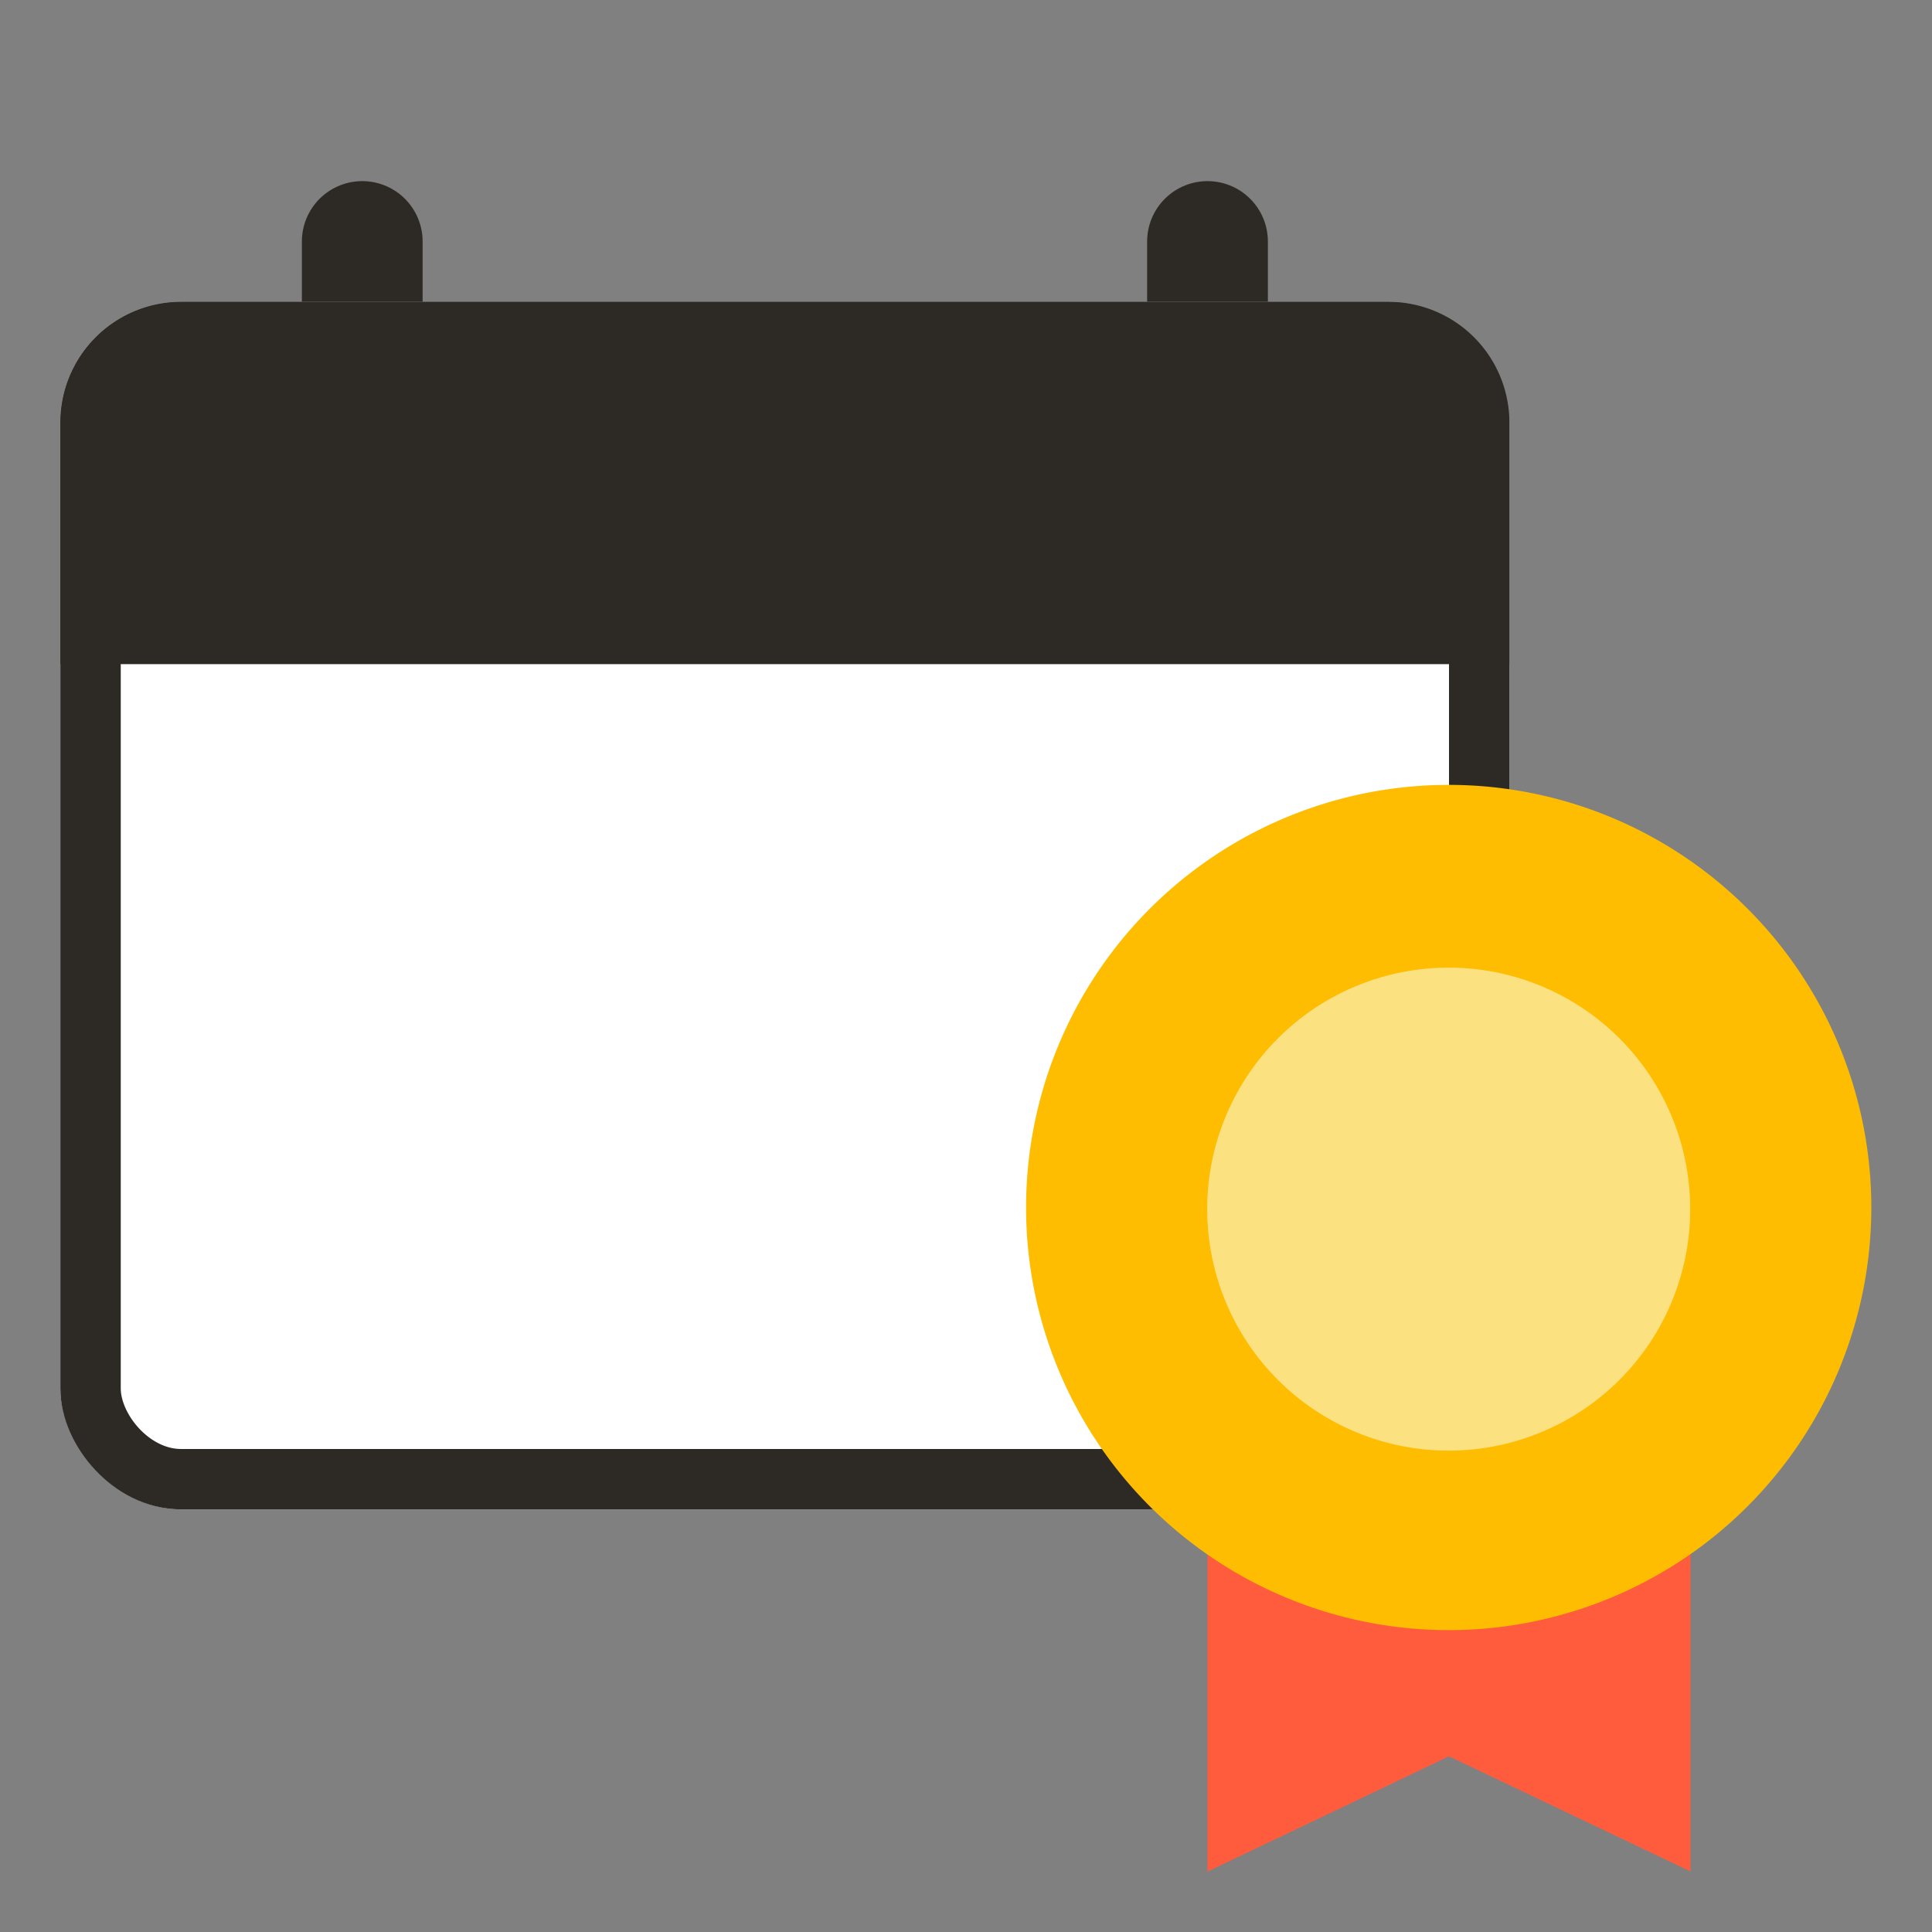 <svg xmlns="http://www.w3.org/2000/svg" width="32" height="32" viewBox="0 0 32 32">
    <rect x="0" y="0" width="32" height="32" fill="#808080" stroke="none"/>
    <path data-name="선 1243" transform="translate(6 4)" style="stroke-linecap:round;stroke-linejoin:round;stroke-width:2px;stroke:#2d2a26;fill:none" d="M0 0v5"/>
    <path data-name="선 1244" transform="translate(20 4)" style="stroke-linecap:round;stroke-linejoin:round;stroke-width:2px;stroke:#2d2a26;fill:none" d="M0 0v5"/>
    <g data-name="사각형 3218" transform="translate(1 5)" style="fill:#fff;stroke:#2d2a26">
        <rect width="24" height="20" rx="2" style="stroke:none"/>
        <rect x=".5" y=".5" width="23" height="19" rx="1.5" style="fill:none"/>
    </g>
    <path data-name="사각형 3220" d="M2 0h20a2 2 0 0 1 2 2v4H0V2a2 2 0 0 1 2-2z" transform="translate(1 5)" style="fill:#2d2a26"/>
    <g data-name="shape">
        <path data-name="빼기 3" d="M0 7.91V0h8v7.907L4 6 0 7.909z" transform="translate(20 23.09)" style="fill:#ff5c3e"/>
        <path data-name="패스 10264" d="M13.4 3.67a7 7 0 1 0 7 7 7 7 0 0 0-7-7z" transform="translate(10.595 9.33)" style="fill:#febd00"/>
        <path data-name="패스 10266" d="M10.4 3.67a4 4 0 1 0 4 4 4 4 0 0 0-4-4z" transform="translate(13.595 12.357)" style="fill:#fce181"/>
    </g>
</svg>

